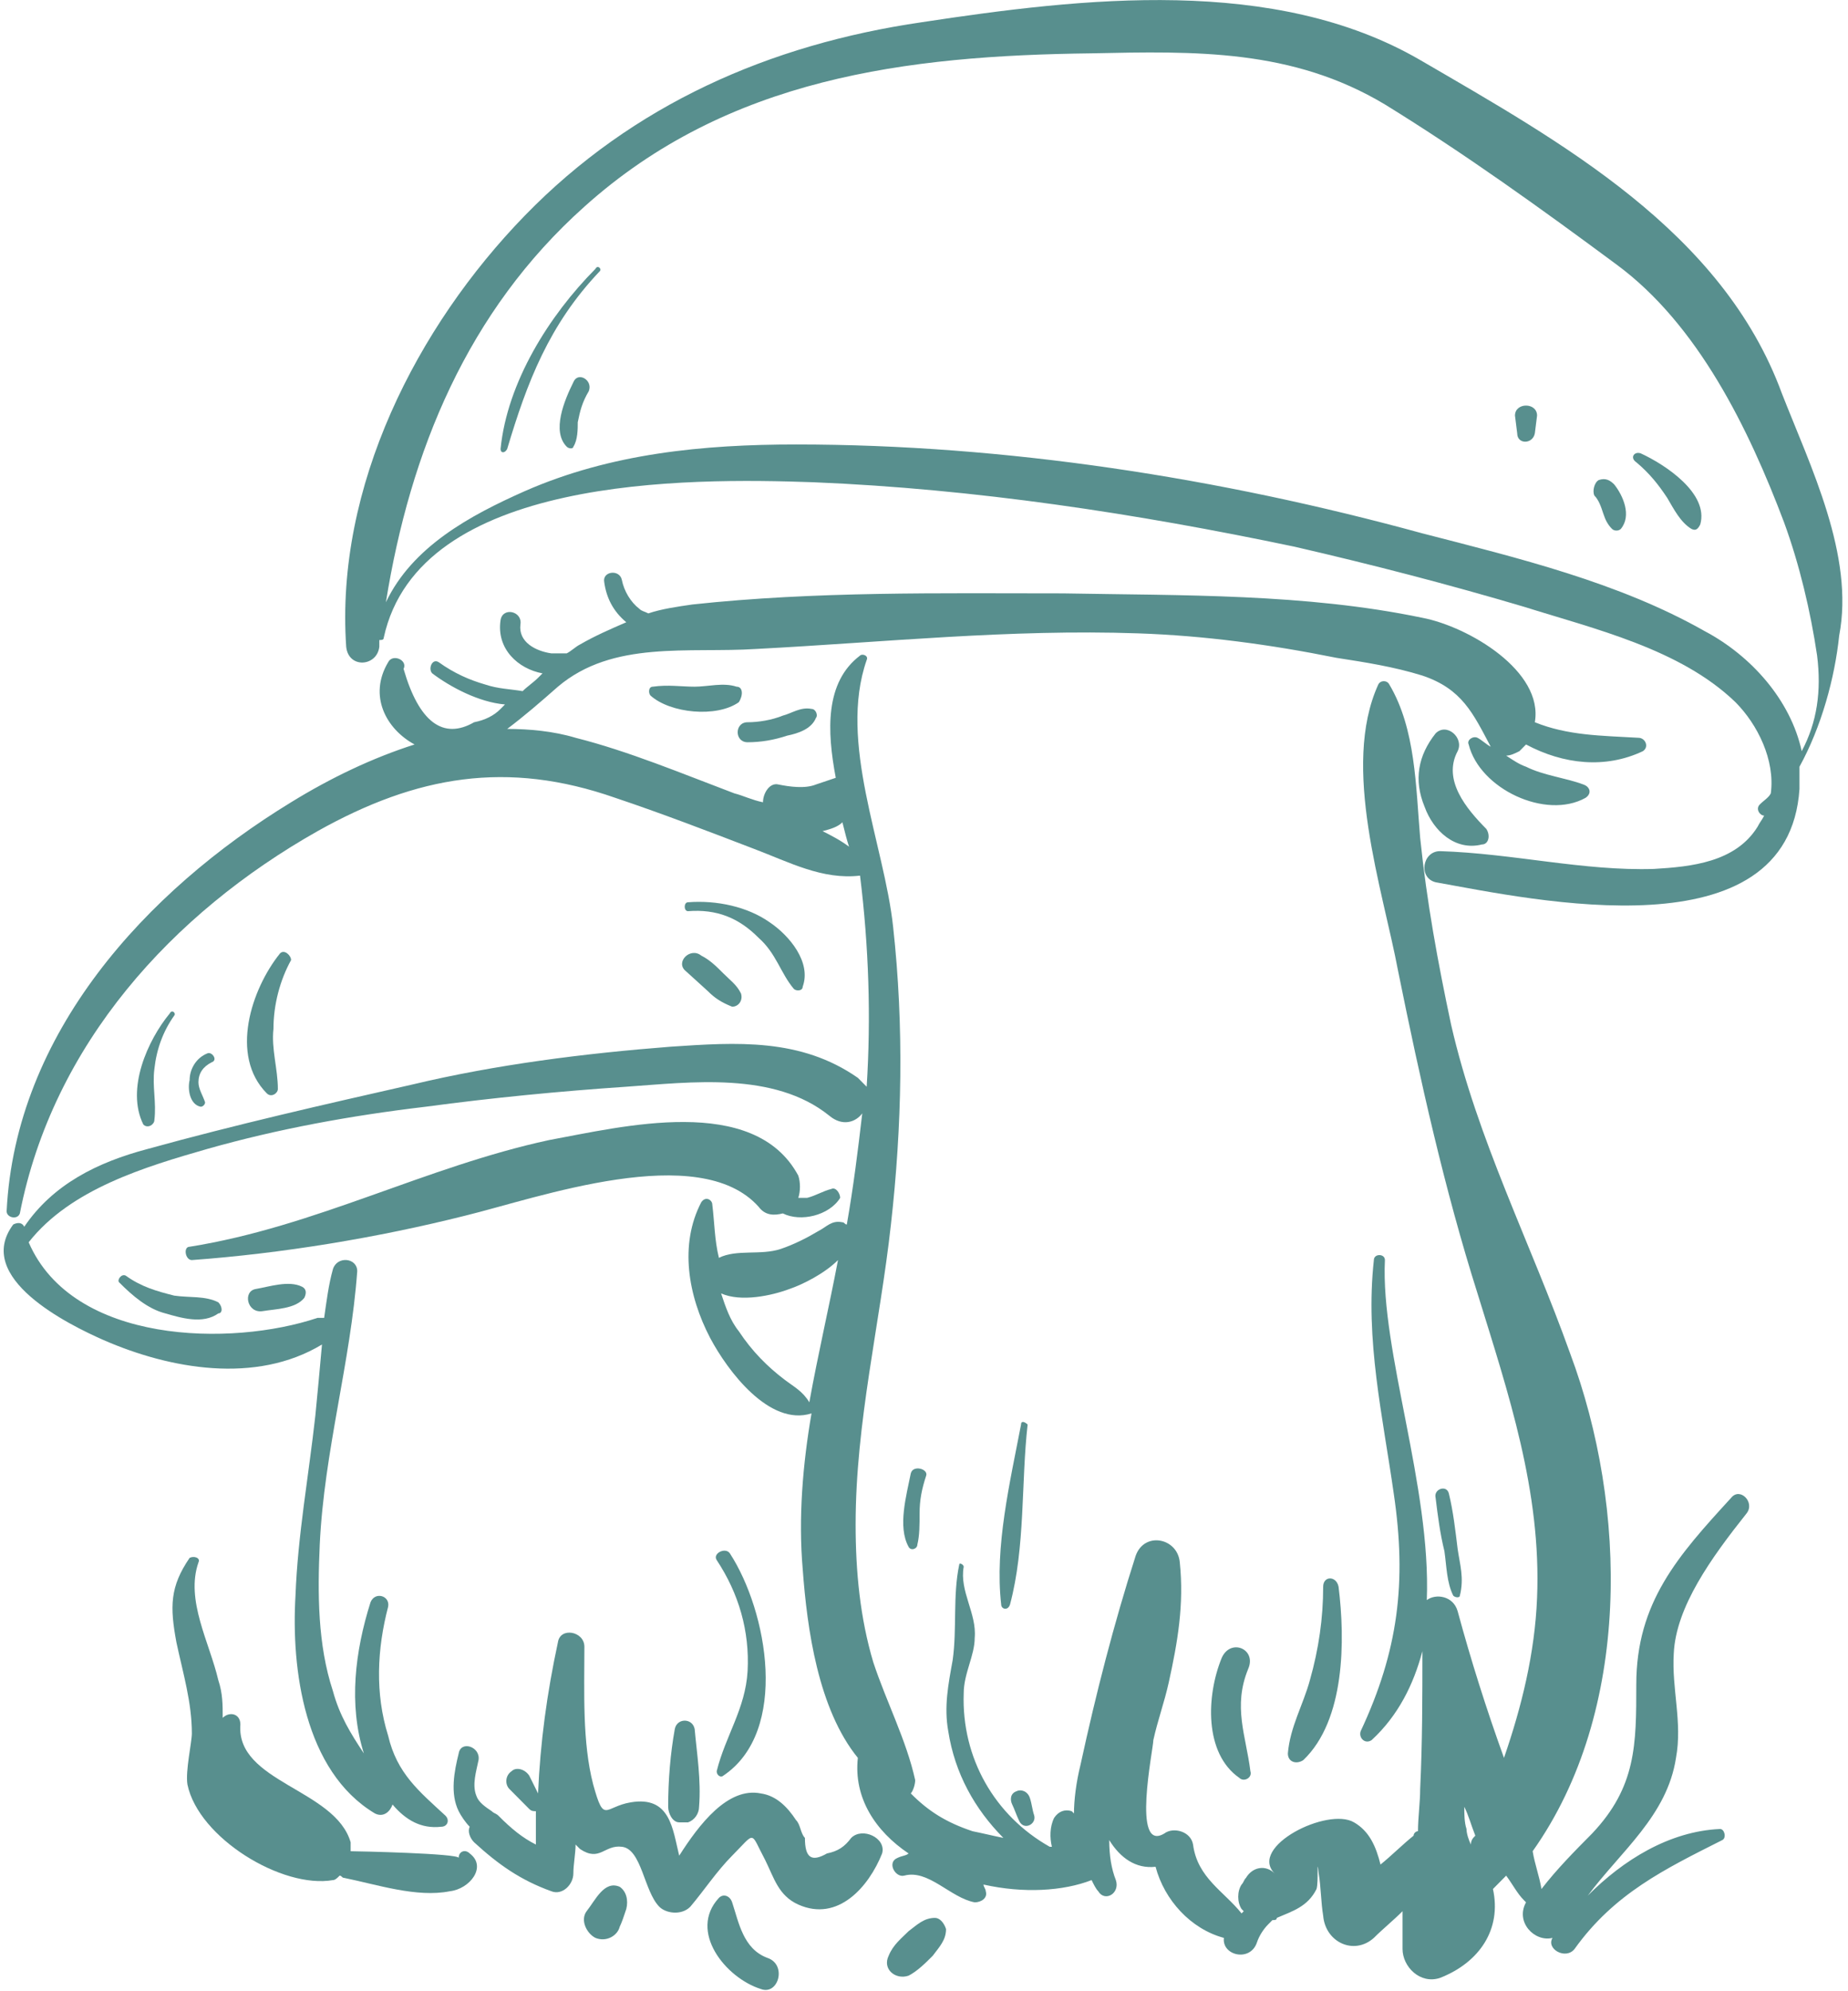 <svg width="39" height="42" viewBox="0 0 39 42" fill="none" xmlns="http://www.w3.org/2000/svg">
<path d="M37.604 8.297C36.347 4.875 32.95 3 29.971 1.266C26.9 -0.516 22.851 -0.047 19.453 0.469C16.242 0.937 13.357 2.203 11.076 4.547C8.796 6.891 7.074 10.266 7.306 13.641C7.353 14.109 7.958 14.062 8.005 13.641C8.005 13.594 8.005 13.547 8.005 13.5C8.051 13.5 8.098 13.5 8.098 13.453C8.842 10.031 14.52 10.078 17.173 10.172C20.57 10.312 23.968 10.828 27.318 11.531C28.947 11.906 30.576 12.328 32.158 12.797C33.648 13.266 35.463 13.688 36.626 14.812C37.092 15.281 37.464 16.031 37.371 16.734C37.324 16.828 37.231 16.875 37.138 16.969C37.045 17.062 37.138 17.203 37.231 17.203C37.185 17.297 37.138 17.344 37.092 17.438C36.626 18.188 35.696 18.281 34.904 18.328C33.415 18.375 31.926 18 30.39 17.953C30.018 17.953 29.925 18.516 30.297 18.609C32.391 18.984 37.743 20.156 37.976 16.641C37.976 16.5 37.976 16.312 37.976 16.172C38.441 15.328 38.721 14.297 38.814 13.406C39.139 11.719 38.209 9.844 37.604 8.297ZM38.023 15.844C37.79 14.766 36.952 13.828 35.975 13.312C34.16 12.281 32.019 11.766 30.018 11.25C25.736 10.078 21.222 9.375 16.8 9.375C14.846 9.375 12.891 9.562 11.076 10.359C9.913 10.875 8.703 11.531 8.144 12.703C8.656 9.516 9.866 6.562 12.333 4.359C15.358 1.641 19.128 1.172 23.037 1.125C25.224 1.078 27.272 1.031 29.227 2.203C30.902 3.234 32.531 4.406 34.113 5.578C35.835 6.844 36.906 9.047 37.65 11.016C37.976 11.906 38.209 12.891 38.348 13.828C38.441 14.578 38.348 15.234 38.023 15.844Z" fill="#588F8E"/>
<path d="M12.565 5.672C11.588 6.656 10.704 8.063 10.564 9.469C10.564 9.563 10.657 9.563 10.704 9.469C11.123 8.063 11.588 6.844 12.659 5.719C12.705 5.672 12.612 5.578 12.565 5.672Z" fill="#588F8E"/>
<path d="M12.1 8.062C11.914 8.437 11.635 9.094 11.96 9.422C12.007 9.469 12.1 9.469 12.1 9.422C12.193 9.281 12.193 9.047 12.193 8.906C12.24 8.672 12.286 8.484 12.426 8.25C12.519 8.016 12.193 7.828 12.1 8.062Z" fill="#588F8E"/>
<path d="M31.367 17.484C30.949 17.062 30.437 16.453 30.762 15.844C30.902 15.562 30.53 15.234 30.297 15.469C29.925 15.938 29.832 16.453 30.064 17.016C30.25 17.531 30.716 17.953 31.274 17.812C31.414 17.812 31.46 17.625 31.367 17.484Z" fill="#588F8E"/>
<path d="M17.545 25.078C17.359 25.125 17.22 25.219 17.033 25.266C16.987 25.266 16.894 25.266 16.847 25.266C16.894 25.125 16.894 24.938 16.847 24.797C15.916 23.062 13.124 23.766 11.588 24.047C8.982 24.609 6.655 25.875 4.002 26.297C3.863 26.297 3.909 26.578 4.049 26.578C5.957 26.438 7.958 26.109 9.82 25.641C11.355 25.266 14.753 24.047 16.009 25.453C16.149 25.641 16.335 25.641 16.521 25.594C16.894 25.781 17.499 25.641 17.731 25.266C17.731 25.172 17.638 25.031 17.545 25.078Z" fill="#588F8E"/>
<path d="M4.607 27.469C4.328 27.328 4.002 27.375 3.677 27.328C3.304 27.234 2.978 27.141 2.653 26.906C2.56 26.859 2.467 27 2.513 27.047C2.792 27.328 3.118 27.609 3.49 27.703C3.816 27.797 4.282 27.938 4.607 27.703C4.7 27.703 4.7 27.562 4.607 27.469Z" fill="#588F8E"/>
<path d="M6.376 27.141C6.097 27 5.678 27.141 5.399 27.188C5.119 27.234 5.212 27.703 5.538 27.656C5.817 27.609 6.236 27.609 6.422 27.375C6.469 27.281 6.469 27.188 6.376 27.141Z" fill="#588F8E"/>
<path d="M3.676 21.422C3.723 21.375 3.63 21.281 3.583 21.375C3.118 21.938 2.653 22.969 3.025 23.719C3.118 23.812 3.258 23.719 3.258 23.625C3.304 23.25 3.211 22.922 3.258 22.547C3.304 22.125 3.444 21.75 3.676 21.422Z" fill="#588F8E"/>
<path d="M4.375 22.219C4.142 22.312 4.002 22.547 4.002 22.781C3.956 22.969 4.002 23.297 4.235 23.344C4.282 23.344 4.328 23.297 4.328 23.25C4.282 23.109 4.188 22.969 4.188 22.828C4.188 22.641 4.282 22.5 4.468 22.406C4.607 22.359 4.468 22.172 4.375 22.219Z" fill="#588F8E"/>
<path d="M5.91 20.109C5.305 20.859 4.84 22.266 5.631 23.062C5.724 23.156 5.864 23.062 5.864 22.969C5.864 22.547 5.724 22.125 5.771 21.703C5.771 21.188 5.91 20.672 6.143 20.25C6.143 20.156 6.003 20.016 5.91 20.109Z" fill="#588F8E"/>
<path d="M16.242 19.453C15.777 19.125 15.125 18.984 14.52 19.031C14.427 19.031 14.427 19.219 14.52 19.219C15.125 19.172 15.591 19.359 16.009 19.781C16.382 20.109 16.475 20.531 16.754 20.859C16.801 20.906 16.94 20.906 16.94 20.812C17.127 20.297 16.661 19.734 16.242 19.453Z" fill="#588F8E"/>
<path d="M15.637 20.953C15.544 20.766 15.404 20.672 15.265 20.531C15.125 20.391 14.986 20.25 14.799 20.156C14.567 19.969 14.241 20.297 14.474 20.484L14.939 20.906C15.079 21.047 15.218 21.141 15.451 21.234C15.591 21.234 15.684 21.094 15.637 20.953Z" fill="#588F8E"/>
<path d="M34.625 9.562C34.486 9.516 34.393 9.656 34.532 9.75C34.811 9.984 34.998 10.219 35.184 10.5C35.323 10.734 35.463 11.016 35.696 11.156C35.789 11.203 35.835 11.156 35.882 11.062C36.068 10.406 35.137 9.797 34.625 9.562Z" fill="#588F8E"/>
<path d="M34.067 10.219C33.974 10.125 33.881 10.078 33.741 10.125C33.648 10.172 33.601 10.359 33.648 10.453C33.741 10.547 33.788 10.688 33.834 10.828C33.881 10.969 33.927 11.062 34.02 11.156C34.067 11.203 34.16 11.203 34.206 11.156C34.439 10.875 34.253 10.453 34.067 10.219Z" fill="#588F8E"/>
<path d="M31.972 8.766L32.019 9.141C32.019 9.375 32.345 9.375 32.391 9.141L32.438 8.766C32.438 8.484 31.972 8.484 31.972 8.766Z" fill="#588F8E"/>
<path d="M28.249 33.469C28.203 33.234 27.924 33.234 27.924 33.469C27.924 34.125 27.831 34.781 27.644 35.438C27.505 35.953 27.226 36.422 27.179 36.984C27.179 37.172 27.365 37.219 27.505 37.125C28.389 36.281 28.389 34.594 28.249 33.469Z" fill="#588F8E"/>
<path d="M26.341 35.203C26.527 34.781 25.969 34.547 25.783 34.969C25.457 35.766 25.41 36.984 26.155 37.5C26.248 37.594 26.434 37.5 26.388 37.359C26.295 36.609 26.015 36 26.341 35.203Z" fill="#588F8E"/>
<path d="M17.964 38.766C17.824 38.953 17.685 39.047 17.452 39.094C17.126 39.281 16.987 39.188 16.987 38.766C16.894 38.672 16.894 38.484 16.8 38.391C16.614 38.109 16.382 37.875 16.056 37.828C15.358 37.688 14.753 38.484 14.334 39.141C14.194 38.578 14.148 37.875 13.31 38.016C12.752 38.109 12.752 38.484 12.519 37.641C12.286 36.75 12.333 35.672 12.333 34.734C12.333 34.406 11.821 34.312 11.774 34.641C11.542 35.719 11.402 36.75 11.355 37.828L11.169 37.453C11.076 37.312 10.89 37.266 10.797 37.359C10.657 37.453 10.657 37.641 10.75 37.734C10.89 37.875 11.03 38.016 11.169 38.156C11.216 38.203 11.262 38.203 11.309 38.203C11.309 38.438 11.309 38.672 11.309 38.906C11.03 38.766 10.797 38.578 10.518 38.297C10.471 38.25 10.425 38.25 10.378 38.203C10.239 38.109 10.099 38.016 10.052 37.875C9.959 37.641 10.052 37.359 10.099 37.125C10.145 36.844 9.727 36.703 9.68 36.984C9.587 37.359 9.494 37.828 9.68 38.203C9.727 38.297 9.82 38.438 9.913 38.531C9.866 38.625 9.913 38.766 10.006 38.859C10.518 39.328 10.983 39.656 11.635 39.891C11.867 39.984 12.1 39.75 12.1 39.516C12.1 39.328 12.147 39.094 12.147 38.906C12.193 38.953 12.193 38.953 12.24 39C12.659 39.281 12.752 38.906 13.124 38.953C13.543 39 13.589 39.891 13.915 40.219C14.055 40.359 14.38 40.406 14.567 40.219C14.846 39.891 15.125 39.469 15.451 39.141C15.963 38.625 15.823 38.625 16.149 39.234C16.335 39.609 16.428 39.984 16.847 40.172C17.685 40.547 18.336 39.797 18.616 39.094C18.709 38.766 18.197 38.531 17.964 38.766Z" fill="#588F8E"/>
<path d="M15.404 32.766C15.311 32.625 15.032 32.766 15.125 32.906C15.591 33.609 15.823 34.406 15.777 35.25C15.73 36.047 15.311 36.609 15.125 37.359C15.125 37.453 15.218 37.5 15.265 37.453C16.661 36.516 16.196 33.984 15.404 32.766Z" fill="#588F8E"/>
<path d="M14.66 36.469C14.613 36.234 14.287 36.234 14.241 36.469C14.148 36.984 14.101 37.547 14.101 38.109C14.101 38.25 14.194 38.438 14.334 38.438C14.381 38.438 14.474 38.438 14.52 38.438C14.66 38.391 14.753 38.25 14.753 38.109C14.799 37.547 14.706 36.984 14.66 36.469Z" fill="#588F8E"/>
<path d="M9.913 39.094C9.82 39 9.68 39.047 9.68 39.188C9.68 39.094 7.539 39.047 7.4 39.047C7.4 39 7.4 38.906 7.4 38.859C7.074 37.734 4.98 37.594 5.073 36.375C5.073 36.141 4.84 36.094 4.7 36.234C4.7 35.953 4.7 35.719 4.607 35.438C4.421 34.641 3.909 33.75 4.189 32.953C4.235 32.859 4.095 32.812 4.002 32.859C3.584 33.469 3.584 33.891 3.723 34.641C3.863 35.297 4.049 35.906 4.049 36.562C4.049 36.75 3.909 37.359 3.956 37.641C4.189 38.766 5.957 39.844 7.027 39.656C7.074 39.656 7.121 39.609 7.167 39.562C7.214 39.562 7.214 39.609 7.26 39.609C7.958 39.75 8.796 40.031 9.494 39.891C9.913 39.844 10.285 39.375 9.913 39.094Z" fill="#588F8E"/>
<path d="M36.859 31.922C37.045 31.688 36.719 31.359 36.533 31.594C35.416 32.812 34.532 33.797 34.532 35.531C34.532 36.797 34.532 37.688 33.601 38.672C33.229 39.047 32.857 39.422 32.531 39.844C32.484 39.562 32.391 39.328 32.345 39.047C34.439 36.094 34.346 31.781 33.136 28.547C32.298 26.203 31.181 24.047 30.623 21.609C30.344 20.297 30.111 19.031 29.971 17.672C29.878 16.594 29.878 15.375 29.32 14.438C29.273 14.344 29.134 14.344 29.087 14.438C28.296 16.172 29.18 18.75 29.506 20.484C29.971 22.781 30.483 25.078 31.181 27.281C31.833 29.391 32.531 31.453 32.438 33.703C32.391 34.875 32.112 36 31.74 37.078C31.367 36.047 31.042 35.016 30.762 33.984C30.669 33.656 30.297 33.609 30.111 33.75C30.204 31.359 29.134 28.5 29.227 26.578C29.227 26.438 28.994 26.438 28.994 26.578C28.808 28.266 29.18 29.859 29.413 31.5C29.692 33.375 29.506 34.828 28.715 36.516C28.668 36.656 28.808 36.797 28.947 36.703C29.506 36.188 29.832 35.531 30.018 34.828C30.018 35.812 30.018 36.75 29.971 37.734C29.971 38.016 29.925 38.344 29.925 38.625C29.878 38.625 29.832 38.672 29.832 38.719C29.599 38.906 29.366 39.141 29.134 39.328C29.041 38.953 28.901 38.625 28.575 38.438C28.017 38.109 26.341 38.953 26.9 39.516C26.713 39.328 26.434 39.375 26.295 39.609C26.248 39.656 26.248 39.703 26.202 39.75C26.108 39.891 26.108 40.125 26.202 40.266L26.248 40.312L26.202 40.359C25.829 39.891 25.271 39.609 25.178 38.906C25.131 38.625 24.759 38.531 24.573 38.672C23.875 39.094 24.34 36.891 24.34 36.703C24.433 36.281 24.573 35.906 24.666 35.484C24.852 34.641 24.991 33.844 24.898 32.953C24.852 32.438 24.154 32.297 23.968 32.812C23.502 34.266 23.13 35.719 22.804 37.219C22.711 37.594 22.665 37.969 22.665 38.25L22.618 38.203C22.478 38.156 22.339 38.203 22.246 38.344C22.153 38.531 22.153 38.766 22.199 38.953C22.199 38.953 22.199 38.953 22.153 38.953C20.989 38.297 20.291 37.078 20.338 35.719C20.338 35.297 20.57 34.922 20.57 34.547C20.617 34.031 20.244 33.562 20.338 33.047C20.338 33 20.244 32.953 20.244 33C20.105 33.656 20.198 34.359 20.105 35.016C20.012 35.531 19.919 36 20.012 36.516C20.151 37.406 20.57 38.156 21.175 38.766C20.943 38.719 20.756 38.672 20.524 38.625C19.965 38.438 19.593 38.203 19.221 37.828C19.267 37.781 19.314 37.641 19.314 37.547C19.128 36.703 18.709 35.906 18.43 35.062C18.15 34.125 18.057 33.141 18.057 32.156C18.057 30 18.569 27.938 18.802 25.828C19.035 23.766 19.081 21.656 18.848 19.547C18.662 17.812 17.685 15.656 18.29 13.922C18.336 13.828 18.197 13.781 18.15 13.828C17.406 14.391 17.452 15.422 17.638 16.406C17.499 16.453 17.359 16.5 17.22 16.547C16.987 16.641 16.661 16.594 16.428 16.547C16.242 16.5 16.102 16.734 16.102 16.922C15.87 16.875 15.684 16.781 15.498 16.734C14.381 16.312 13.264 15.844 12.147 15.562C11.681 15.422 11.169 15.375 10.704 15.375C11.076 15.094 11.402 14.812 11.774 14.484C12.938 13.5 14.52 13.781 15.963 13.688C18.662 13.547 21.315 13.266 24.014 13.359C25.41 13.406 26.807 13.594 28.203 13.875C28.808 13.969 29.413 14.062 30.018 14.25C30.855 14.531 31.088 15.047 31.46 15.75C31.367 15.703 31.274 15.609 31.181 15.562C31.088 15.516 30.949 15.609 30.995 15.703C31.228 16.641 32.624 17.297 33.462 16.828C33.601 16.734 33.555 16.594 33.415 16.547C33.043 16.406 32.578 16.359 32.205 16.172C32.066 16.125 31.926 16.031 31.786 15.938C31.879 15.938 31.972 15.891 32.066 15.844C32.112 15.797 32.159 15.75 32.205 15.703C32.996 16.125 33.881 16.219 34.672 15.844C34.811 15.75 34.718 15.562 34.579 15.562C33.788 15.516 33.089 15.516 32.391 15.234C32.578 14.156 30.995 13.219 30.018 13.031C27.551 12.516 24.945 12.562 22.432 12.516C19.826 12.516 17.22 12.469 14.613 12.75C14.287 12.797 13.962 12.844 13.682 12.938C13.589 12.891 13.543 12.891 13.496 12.844C13.31 12.703 13.171 12.469 13.124 12.234C13.078 12 12.705 12.047 12.752 12.281C12.798 12.609 12.938 12.891 13.217 13.125C12.891 13.266 12.566 13.406 12.24 13.594C12.147 13.641 12.054 13.734 11.96 13.781C11.867 13.781 11.774 13.781 11.635 13.781C11.309 13.734 10.937 13.547 10.983 13.172C11.03 12.891 10.611 12.797 10.564 13.078C10.471 13.688 10.937 14.109 11.449 14.203C11.402 14.25 11.402 14.25 11.355 14.297C11.262 14.391 11.123 14.484 11.03 14.578C10.751 14.531 10.518 14.531 10.239 14.438C9.913 14.344 9.587 14.203 9.261 13.969C9.122 13.875 9.029 14.109 9.122 14.203C9.494 14.484 10.099 14.812 10.657 14.859C10.611 14.906 10.611 14.906 10.564 14.953C10.425 15.094 10.239 15.188 10.006 15.234C9.354 15.609 8.842 15.234 8.517 14.109C8.61 13.922 8.284 13.781 8.191 13.969C7.772 14.672 8.144 15.375 8.749 15.703C7.865 15.984 6.981 16.406 6.143 16.922C3.071 18.797 0.326 21.797 0.14 25.547C0.14 25.688 0.372 25.734 0.419 25.594C1.117 22.031 3.63 19.266 6.702 17.531C8.796 16.359 10.704 16.031 12.984 16.828C13.962 17.156 14.939 17.531 15.916 17.906C16.661 18.188 17.359 18.562 18.15 18.469C18.336 19.969 18.383 21.469 18.29 22.922C18.243 22.875 18.197 22.828 18.104 22.734C16.894 21.891 15.544 21.984 14.148 22.078C12.333 22.219 10.471 22.453 8.703 22.875C6.841 23.297 4.98 23.719 3.118 24.234C2.048 24.516 1.117 24.984 0.512 25.875C0.465 25.781 0.372 25.781 0.279 25.828C-0.559 26.953 1.443 27.938 2.187 28.266C3.583 28.875 5.398 29.203 6.795 28.359C6.748 28.875 6.702 29.391 6.655 29.859C6.515 31.125 6.283 32.391 6.236 33.656C6.143 35.203 6.422 37.359 7.912 38.25C8.098 38.344 8.237 38.203 8.284 38.062C8.563 38.391 8.889 38.578 9.308 38.531C9.447 38.531 9.494 38.391 9.401 38.297C8.842 37.781 8.377 37.406 8.191 36.609C7.912 35.719 7.958 34.781 8.191 33.891C8.237 33.656 7.912 33.562 7.819 33.797C7.493 34.828 7.353 35.953 7.679 36.984C7.4 36.562 7.167 36.188 7.027 35.672C6.702 34.688 6.702 33.609 6.748 32.578C6.841 30.609 7.4 28.734 7.539 26.812C7.539 26.531 7.12 26.484 7.027 26.766C6.934 27.094 6.888 27.469 6.841 27.797C6.795 27.797 6.748 27.797 6.702 27.797C4.887 28.406 1.536 28.359 0.605 26.203C1.489 25.078 3.071 24.609 4.375 24.234C5.864 23.812 7.4 23.531 8.982 23.344C10.378 23.156 11.821 23.016 13.217 22.922C14.567 22.828 16.335 22.594 17.499 23.531C17.778 23.766 18.057 23.672 18.197 23.484C18.104 24.281 18.011 25.031 17.871 25.828C17.825 25.828 17.825 25.781 17.778 25.781C17.545 25.734 17.452 25.875 17.266 25.969C17.033 26.109 16.754 26.25 16.475 26.344C16.056 26.484 15.544 26.344 15.172 26.531C15.079 26.156 15.079 25.781 15.032 25.406C15.032 25.312 14.893 25.219 14.799 25.359C14.334 26.25 14.52 27.328 14.986 28.219C15.358 28.922 16.242 30.094 17.126 29.812C16.94 30.891 16.847 32.016 16.94 33.094C17.033 34.359 17.266 36.047 18.104 37.078C18.011 37.922 18.476 38.625 19.174 39.094C19.128 39.141 19.035 39.141 18.941 39.188C18.709 39.281 18.895 39.609 19.081 39.562C19.593 39.422 20.058 40.031 20.57 40.125C20.71 40.125 20.849 40.031 20.803 39.891C20.803 39.844 20.756 39.797 20.756 39.75C21.594 39.938 22.432 39.891 23.037 39.656C23.083 39.75 23.13 39.844 23.177 39.891C23.316 40.125 23.642 39.938 23.549 39.656C23.456 39.422 23.409 39.141 23.409 38.812C23.642 39.188 23.968 39.422 24.387 39.375C24.573 40.078 25.131 40.688 25.829 40.875C25.783 41.25 26.388 41.391 26.527 40.969C26.574 40.828 26.667 40.688 26.76 40.594C26.807 40.547 26.807 40.547 26.853 40.5C26.9 40.5 26.946 40.5 26.946 40.453C27.272 40.312 27.598 40.219 27.784 39.844C27.83 39.703 27.784 39.094 27.83 39.516C27.877 39.797 27.877 40.125 27.924 40.406C27.97 40.969 28.575 41.25 28.994 40.875C29.18 40.688 29.413 40.5 29.599 40.312C29.599 40.594 29.599 40.828 29.599 41.109C29.599 41.484 29.971 41.859 30.39 41.719C31.228 41.391 31.693 40.688 31.507 39.844C31.6 39.75 31.693 39.656 31.786 39.562C31.926 39.75 32.019 39.938 32.159 40.078L32.205 40.125C31.972 40.547 32.391 40.969 32.764 40.875C32.624 41.109 33.043 41.344 33.229 41.109C34.067 39.938 35.137 39.422 36.347 38.812C36.44 38.766 36.394 38.578 36.301 38.578C35.23 38.625 34.253 39.234 33.508 39.984C34.206 39.047 35.184 38.297 35.37 37.078C35.509 36.328 35.277 35.625 35.323 34.875C35.37 33.891 36.114 32.859 36.859 31.922ZM17.359 17.531C17.545 17.484 17.685 17.438 17.778 17.344C17.825 17.531 17.871 17.719 17.918 17.859C17.731 17.719 17.545 17.625 17.359 17.531ZM17.08 29.578C16.94 29.344 16.754 29.25 16.568 29.109C16.196 28.828 15.87 28.5 15.591 28.078C15.404 27.844 15.311 27.562 15.218 27.281C15.637 27.469 16.289 27.328 16.661 27.188C16.94 27.094 17.406 26.859 17.685 26.578C17.499 27.562 17.266 28.547 17.08 29.578ZM31.042 38.906C30.995 38.812 30.949 38.672 30.949 38.578C30.902 38.438 30.902 38.25 30.902 38.109C30.995 38.297 31.042 38.484 31.135 38.719C31.088 38.766 31.042 38.812 31.042 38.906Z" fill="#588F8E"/>
<path d="M13.078 39.797C12.752 39.656 12.566 40.078 12.38 40.312C12.24 40.5 12.38 40.781 12.566 40.875C12.798 40.969 13.031 40.828 13.078 40.641C13.124 40.547 13.171 40.406 13.217 40.266C13.264 40.078 13.217 39.891 13.078 39.797Z" fill="#588F8E"/>
<path d="M16.196 41.297C15.684 41.109 15.591 40.547 15.451 40.125C15.404 39.984 15.265 39.938 15.172 40.031C14.52 40.734 15.311 41.719 16.056 41.953C16.428 42.094 16.614 41.438 16.196 41.297Z" fill="#588F8E"/>
<path d="M19.733 40.453C19.5 40.453 19.36 40.594 19.174 40.734C19.035 40.875 18.849 41.016 18.755 41.25C18.616 41.531 18.895 41.766 19.174 41.672C19.36 41.578 19.547 41.391 19.686 41.25C19.826 41.062 19.965 40.922 19.965 40.688C19.919 40.547 19.826 40.453 19.733 40.453Z" fill="#588F8E"/>
<path d="M21.827 38.297C21.78 38.156 21.78 38.062 21.734 37.922C21.687 37.781 21.548 37.734 21.455 37.781C21.315 37.828 21.315 37.969 21.362 38.062C21.408 38.156 21.455 38.297 21.501 38.391C21.594 38.625 21.873 38.484 21.827 38.297Z" fill="#588F8E"/>
<path d="M21.548 30.047C21.315 31.266 20.989 32.625 21.129 33.844C21.129 33.938 21.268 33.984 21.315 33.844C21.641 32.625 21.548 31.266 21.687 30.047C21.641 30 21.548 29.953 21.548 30.047Z" fill="#588F8E"/>
<path d="M19.221 31.078C19.128 31.547 18.941 32.203 19.174 32.625C19.221 32.719 19.36 32.672 19.36 32.578C19.407 32.391 19.407 32.156 19.407 31.922C19.407 31.641 19.453 31.406 19.546 31.125C19.593 30.984 19.267 30.891 19.221 31.078Z" fill="#588F8E"/>
<path d="M30.762 32.672C30.716 32.297 30.669 31.875 30.576 31.5C30.53 31.312 30.25 31.406 30.297 31.594C30.343 31.969 30.39 32.344 30.483 32.719C30.53 33.047 30.53 33.375 30.669 33.656C30.716 33.703 30.809 33.703 30.809 33.656C30.902 33.281 30.809 33 30.762 32.672Z" fill="#588F8E"/>
<path d="M15.544 14.484C15.265 14.391 14.939 14.484 14.66 14.484C14.381 14.484 14.101 14.438 13.776 14.484C13.682 14.484 13.682 14.625 13.729 14.672C14.148 15.047 15.125 15.141 15.591 14.812C15.684 14.672 15.684 14.484 15.544 14.484Z" fill="#588F8E"/>
<path d="M17.127 14.953C16.894 14.906 16.708 15.047 16.521 15.094C16.289 15.188 16.009 15.234 15.777 15.234C15.498 15.234 15.498 15.656 15.777 15.656C16.056 15.656 16.335 15.609 16.614 15.516C16.847 15.469 17.127 15.375 17.22 15.141C17.266 15.094 17.22 14.953 17.127 14.953Z" fill="#588F8E"/>
</svg>
